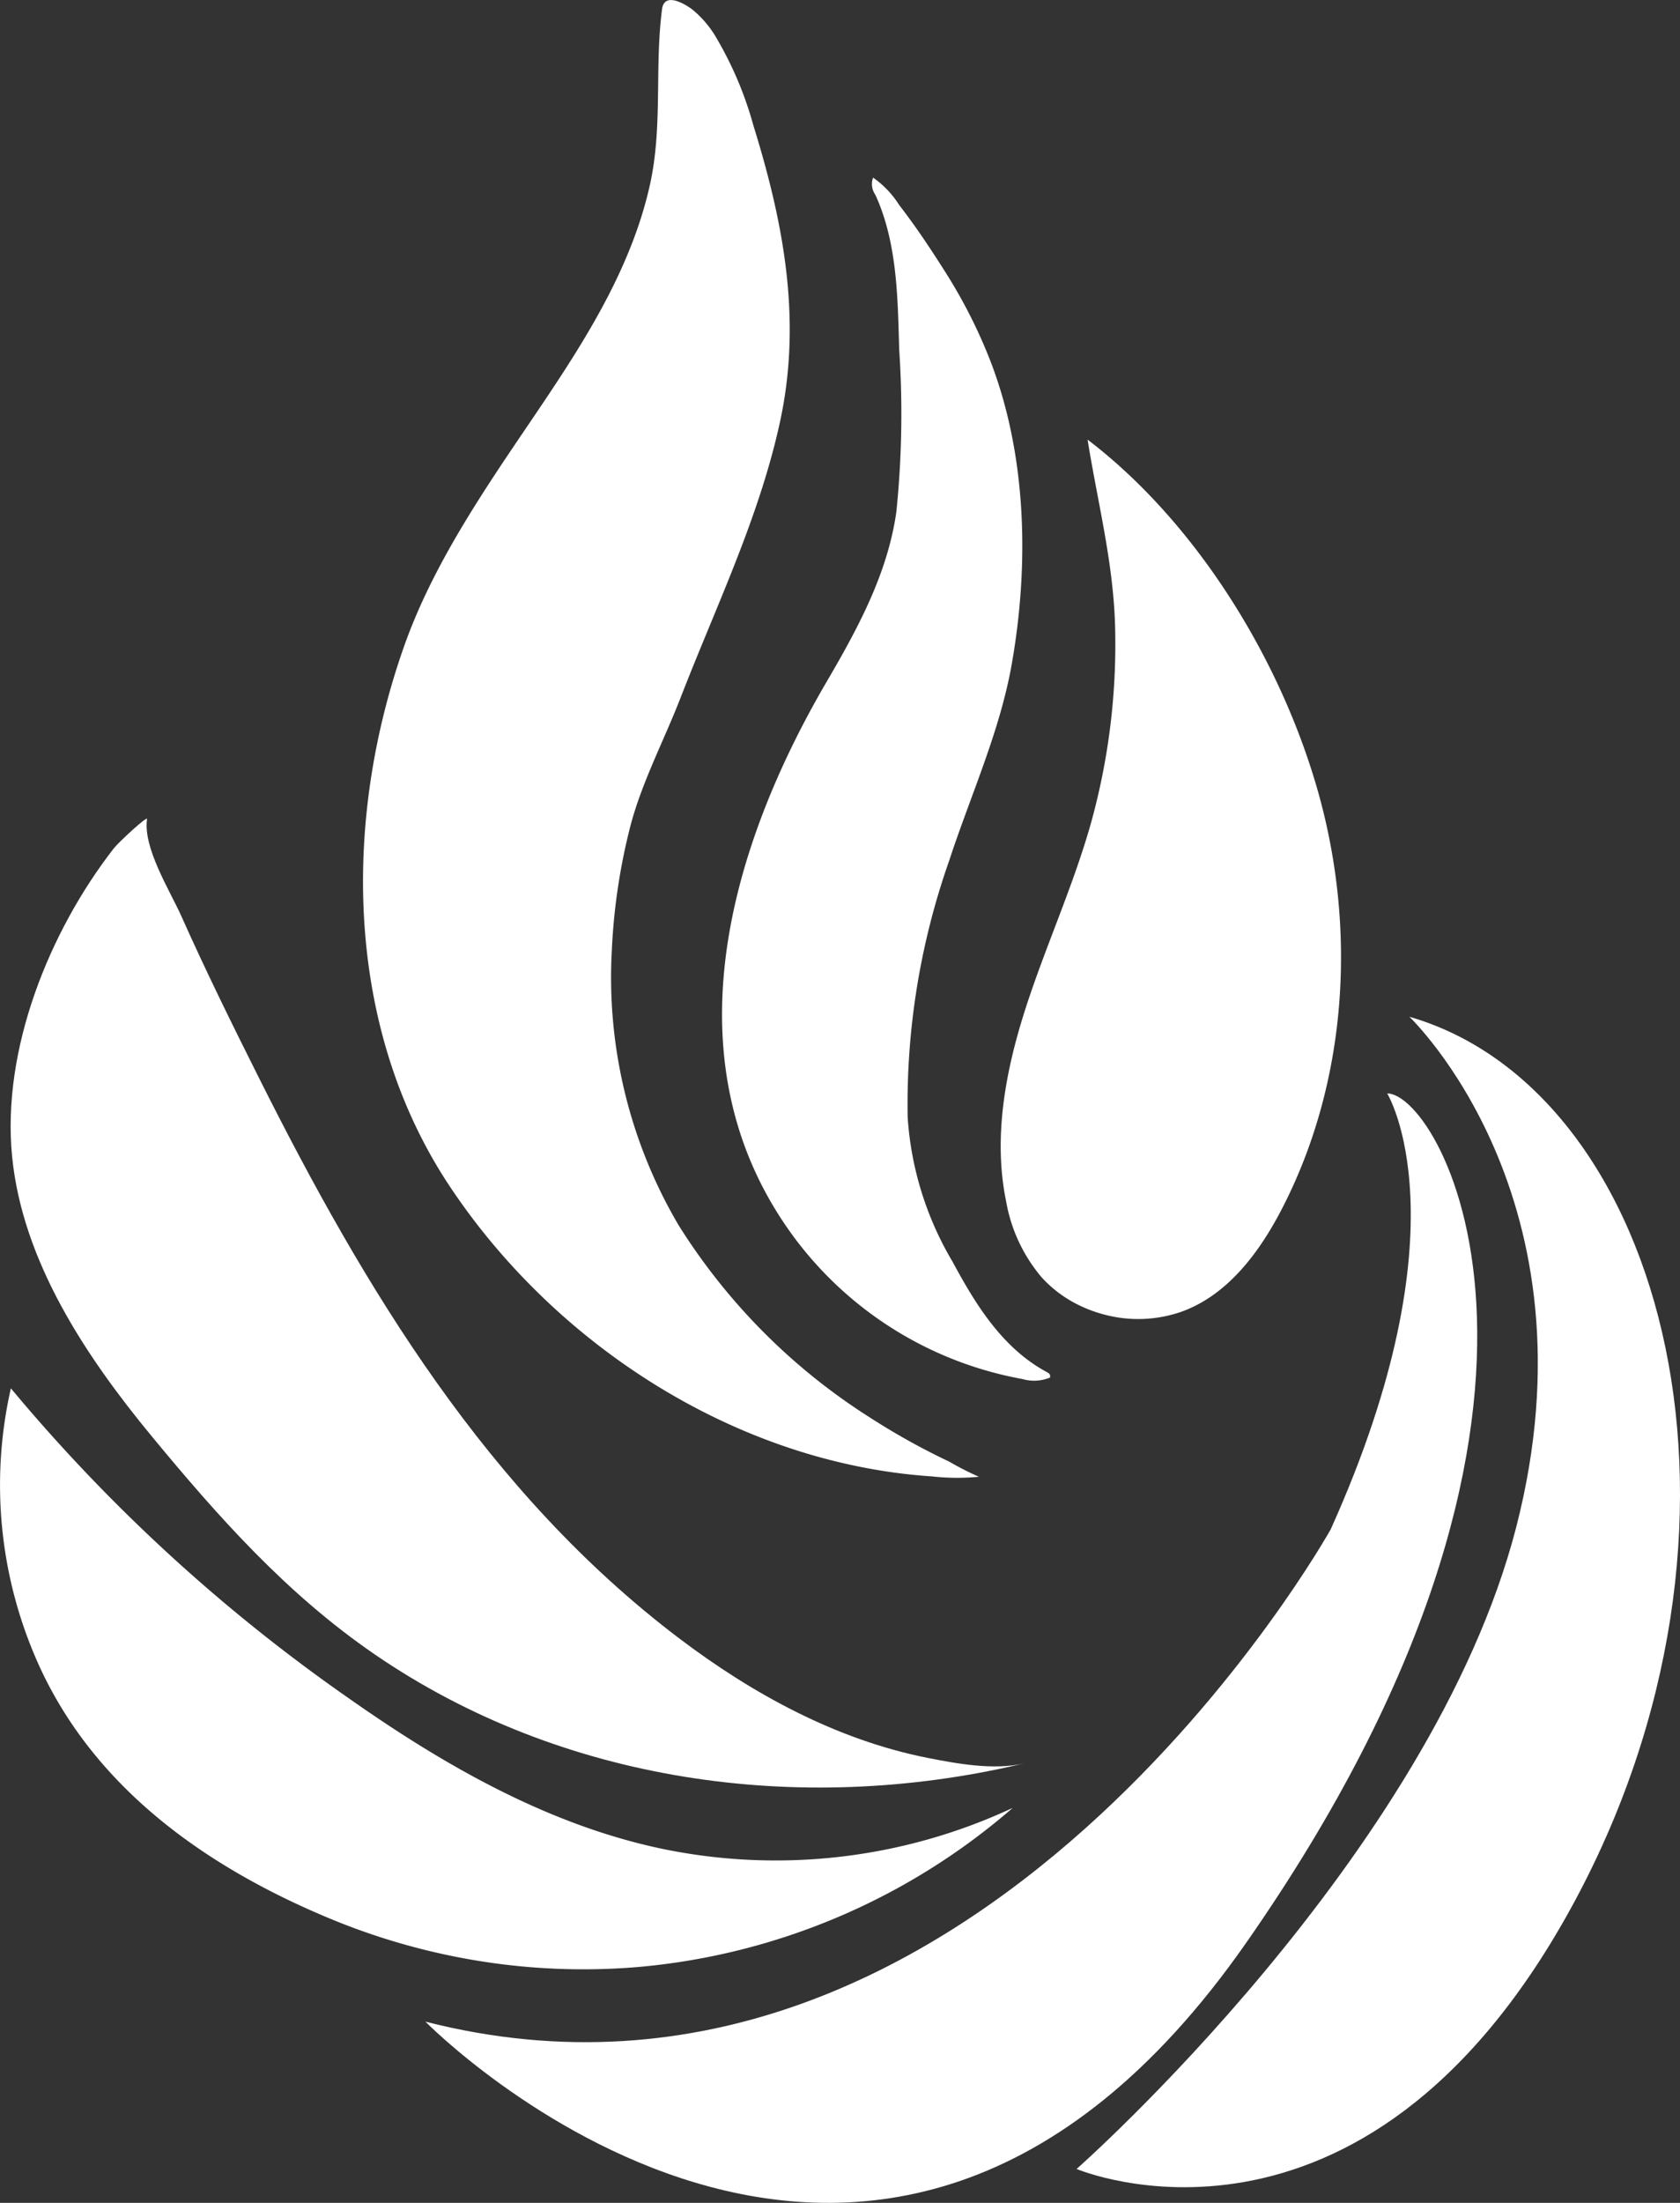 <svg xmlns="http://www.w3.org/2000/svg" width="125.813" height="164.856" viewBox="0 0 125.813 164.856">
  <rect x="0" y="0" width="125.813" height="164.856" fill="#333333" stroke="none"/>
  <g id="Group_349" data-name="Group 349" transform="translate(-49 -225)">
    <g id="Group_348" data-name="Group 348" transform="translate(49 225)">
      <g id="Layer_2" data-name="Layer 2" transform="translate(0 61.267)">
        <path id="Path_430" data-name="Path 430" d="M1070.022-368.691c-2.261.531-5.028.027-7.243-.411-6.822-1.35-13.122-4.794-18.62-8.96-14.324-10.855-23.524-26.128-31.442-41.918-2.009-4.006-3.995-8.029-5.821-12.123-.829-1.859-2.887-5.107-2.564-7.261.04-.271-2.143,1.75-2.487,2.192-4.848,6.231-8.4,15.065-7.622,23.04.767,7.865,5.54,15.008,10.445,20.946,5.031,6.091,10.141,11.835,16.713,16.34,14.033,9.617,31.83,12.076,48.326,8.228Z" transform="translate(-993.319 439.388)" fill="#fff"/>
        <path id="Path_431" data-name="Path 431" d="M1068.165-313.872a41.957,41.957,0,0,1-26.263,3.039c-8.521-1.8-16.262-6.224-23.388-11.23a128.44,128.44,0,0,1-25.343-23.223,32.677,32.677,0,0,0,2.3,21.153c4.291,9.048,12.6,14.8,21.62,18.542a49.628,49.628,0,0,0,7.473,2.426,49.127,49.127,0,0,0,15.617,1.184,49.416,49.416,0,0,0,28.018-11.906Z" transform="translate(-992.357 387.916)" fill="#fff"/>
        <path id="Path_432" data-name="Path 432" d="M1134.7-394s6.04,9.816-4.229,32.618c0,0-26.427,47.417-67.8,36.846,0,0,33.524,34.128,61.461-5.889S1138.776-394,1134.7-394Z" transform="translate(-1030.814 414.562)" fill="#fff"/>
        <path id="Path_433" data-name="Path 433" d="M1195.25-406.667s14.346,13.591,8,38.206-32.92,48.021-32.92,48.021,21.292,9.061,37-19.48S1214.579-401.079,1195.25-406.667Z" transform="translate(-1089.705 421.491)" fill="#fff"/>
      </g>
      <g id="Layer_3" data-name="Layer 3" transform="translate(27.183 0)">
        <g id="Group_347" data-name="Group 347">
          <path id="Path_434" data-name="Path 434" d="M1163.659-437.222a10.146,10.146,0,0,0,1.96.715,9.852,9.852,0,0,0,5.671-.226c3.463-1.232,5.846-4.421,7.537-7.685,4.931-9.518,5.631-20.971,2.706-31.283-2.786-9.822-9.051-20.055-17.248-26.308.774,4.844,2,9.433,2.07,14.412a49.926,49.926,0,0,1-1.831,14.341c-1.334,4.709-3.391,9.182-4.891,13.841s-2.437,9.655-1.441,14.447a11.942,11.942,0,0,0,2.682,5.686A9.267,9.267,0,0,0,1163.659-437.222Z" transform="translate(-1110.021 534.907)" fill="#fff"/>
          <path id="Path_435" data-name="Path 435" d="M1123.509-543.268c1.342,3.437,1.366,7.233,1.474,10.869a71.866,71.866,0,0,1-.214,12.12c-.654,4.627-2.89,8.733-5.216,12.71-7.428,12.7-11.971,28.713-2.44,41.59a27.388,27.388,0,0,0,17.095,10.6,3.142,3.142,0,0,0,2.064-.107c.064-.27-.1-.338-.329-.465-3.25-1.779-5.253-5.025-6.958-8.195a24.3,24.3,0,0,1-3.368-10.793,54.8,54.8,0,0,1,3.109-19.234c1.592-4.866,3.792-9.642,4.685-14.707,1.305-7.407,1.135-15.573-1.587-22.653a38.425,38.425,0,0,0-3.425-6.747c-1.071-1.691-2.186-3.366-3.413-4.95a7.161,7.161,0,0,0-1.961-2.059,1.4,1.4,0,0,0,.162,1.273Q1123.362-543.645,1123.509-543.268Z" transform="translate(-1084.825 558.581)" fill="#fff"/>
          <path id="Path_436" data-name="Path 436" d="M1098.484-464.111a21.708,21.708,0,0,1-2.211-1.126,52.017,52.017,0,0,1-5.977-3.325,45.863,45.863,0,0,1-14.3-14.374,36.514,36.514,0,0,1-5-20.586,45.517,45.517,0,0,1,1.38-9.249c.84-3.258,2.549-6.5,3.767-9.639,2.642-6.813,5.886-13.466,7.446-20.645,1.656-7.625.279-14.881-2.006-22.227a26.972,26.972,0,0,0-2.788-6.561,7.765,7.765,0,0,0-1.806-2.1c-.621-.452-2.068-1.276-2.234.007-.573,4.419.07,8.8-.92,13.2-1.481,6.574-5.283,12.275-9.01,17.771-3.533,5.209-7.237,10.654-9.36,16.628-4.654,13.1-4.495,28.633,3.388,40.484,7.956,11.96,21.589,20.751,36.122,21.716A16.916,16.916,0,0,0,1098.484-464.111Z" transform="translate(-1052.359 574.627)" fill="#fff"/>
        </g>
      </g>
    </g>
  </g>
</svg>
